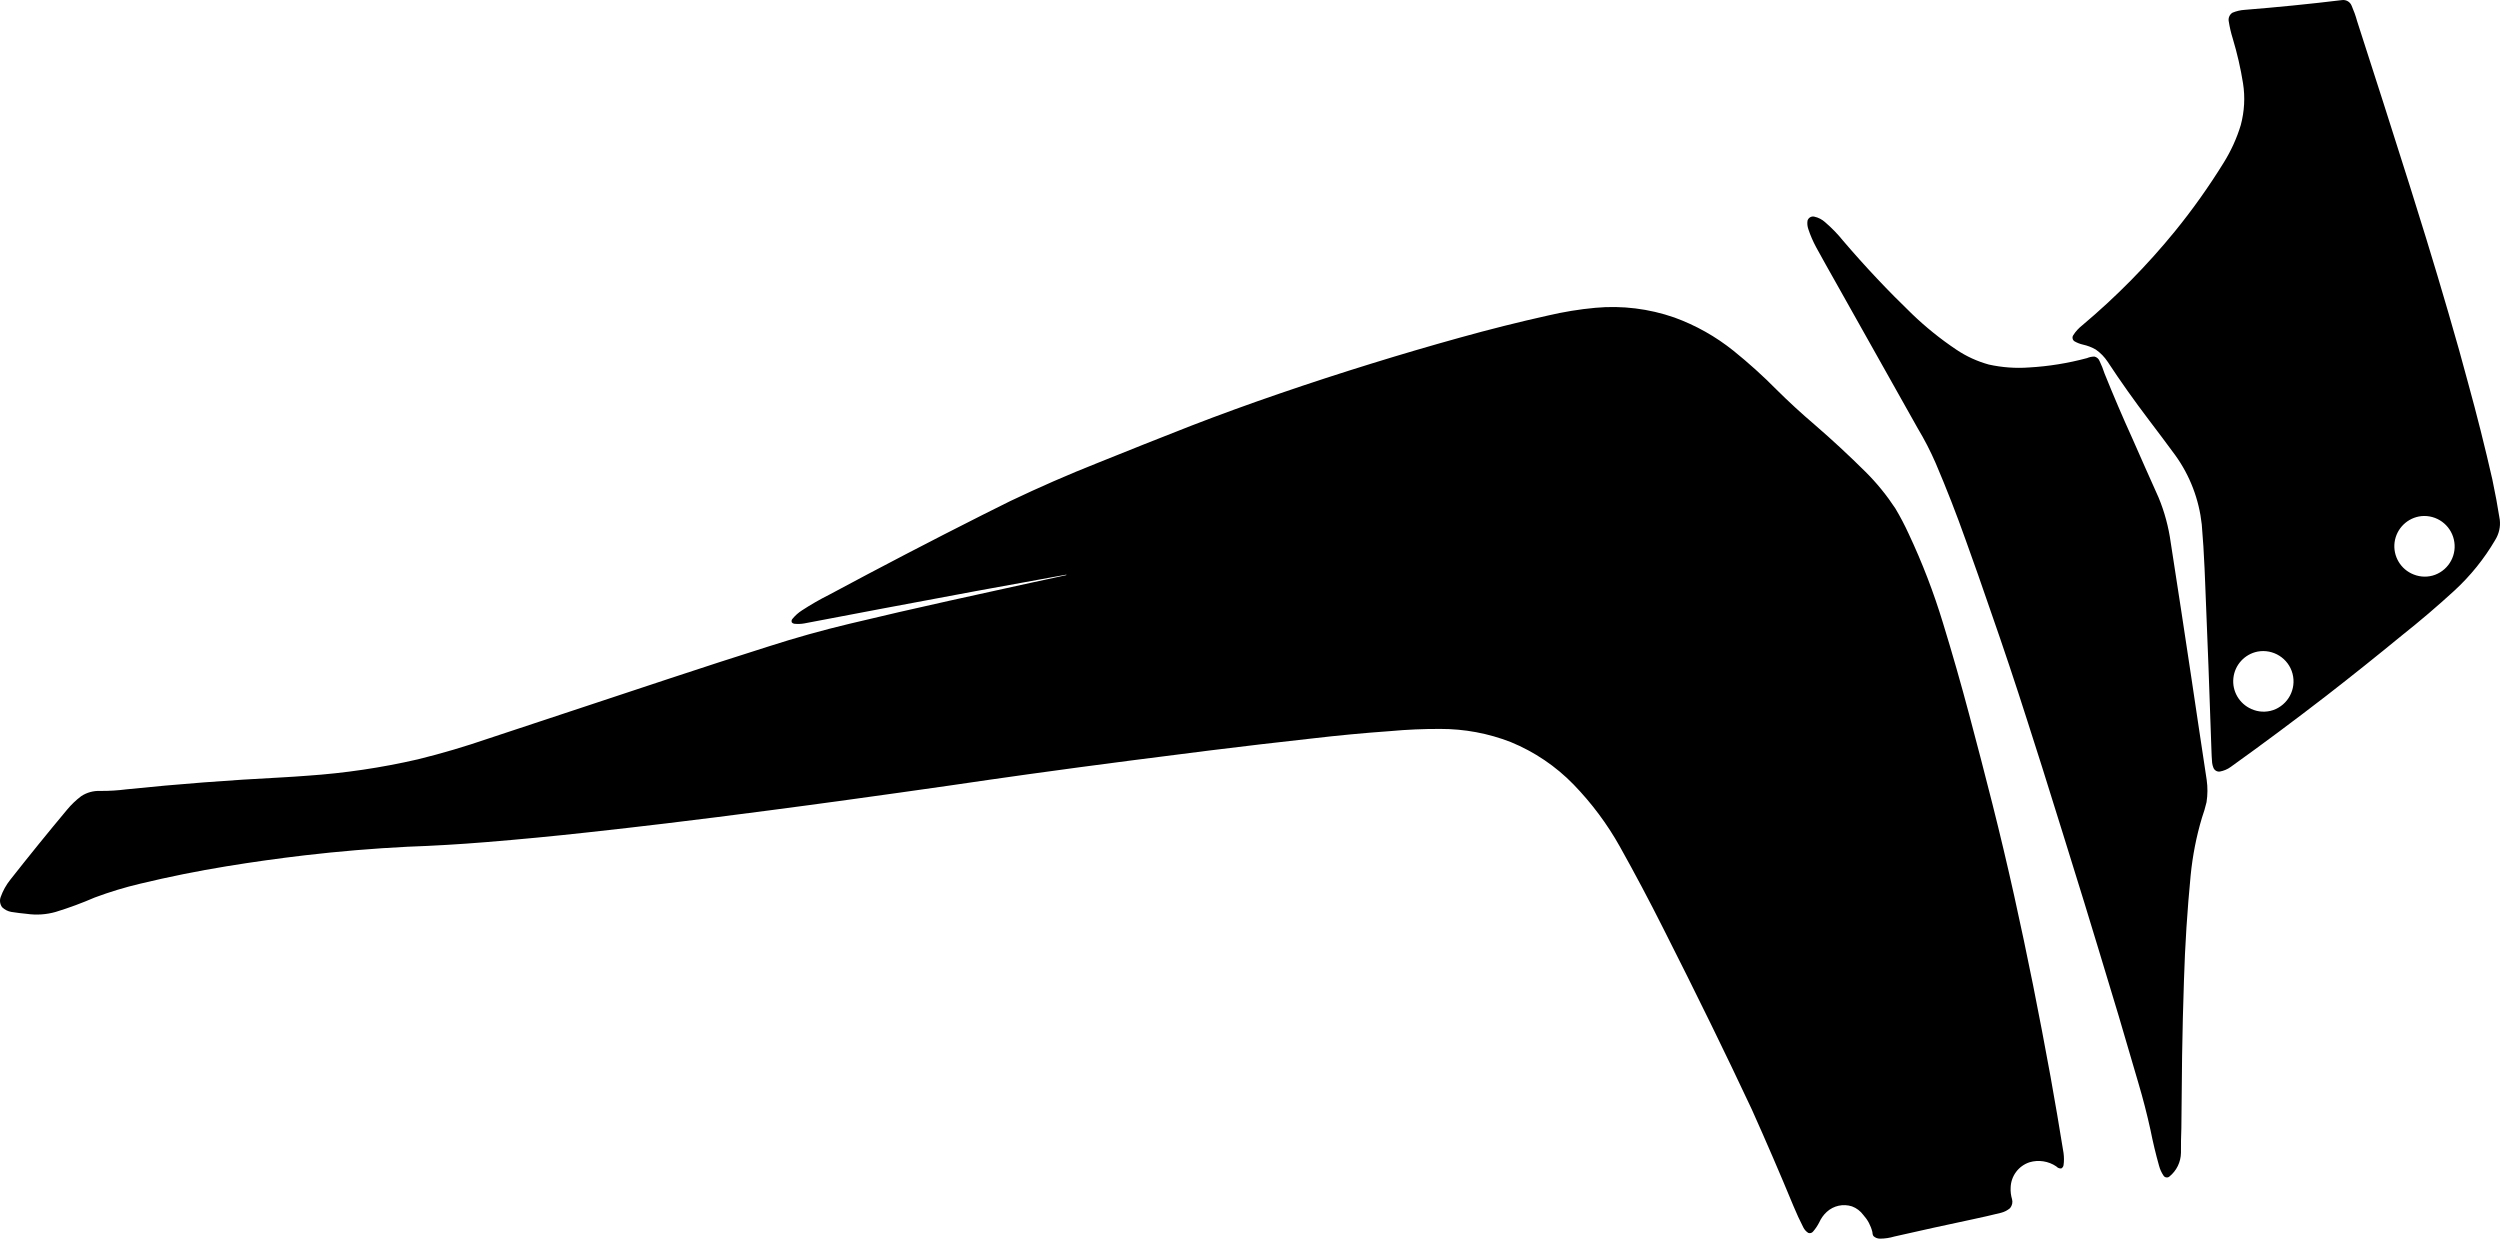 <?xml version="1.0" encoding="utf-8"?>
<!-- Generator: Adobe Illustrator 16.0.0, SVG Export Plug-In . SVG Version: 6.00 Build 0)  -->
<!DOCTYPE svg PUBLIC "-//W3C//DTD SVG 1.1//EN" "http://www.w3.org/Graphics/SVG/1.1/DTD/svg11.dtd">
<svg version="1.1" id="Layer_1" xmlns="http://www.w3.org/2000/svg" xmlns:xlink="http://www.w3.org/1999/xlink" x="0px" y="0px"
	 width="2708.926px" height="1342.16px" viewBox="0 0 2708.926 1342.16" enable-background="new 0 0 2708.926 1342.16"
	 xml:space="preserve">
<path d="M2221.891,1166.553c-6.048-33.264-12.384-66.456-19.008-99.574c-6.48-32.186-13.248-64.366-20.376-96.406
	c-7.416-33.336-15.268-66.528-23.616-99.576c-8.136-32.186-16.488-64.296-25.057-96.408c-8.855-33.408-18.359-66.6-28.514-99.646
	c-10.009-32.979-22.393-65.159-37.08-96.407c-4.317-9.436-9.145-18.648-14.473-27.576c-9.357-14.256-20.16-27.576-32.256-39.601
	c-17.854-17.712-36.216-34.775-55.225-51.191c-14.256-12.168-28.01-24.769-41.256-37.944c-14.763-14.976-30.387-29.016-46.729-42.19
	c-19.224-15.407-40.824-27.575-64.008-36c-27.505-9.575-56.664-13.176-85.608-10.512c-17.424,1.584-34.632,4.465-51.624,8.424
	c-31.968,7.129-63.646,15.121-95.184,23.904c-31.896,8.856-63.576,18.145-95.185,27.937
	c-33.771,10.439-67.395,21.384-100.872,32.902c-31.896,10.943-63.647,22.467-95.111,34.635
	c-33.696,13.176-67.32,26.564-100.872,40.104c-32.185,12.744-63.937,26.643-95.185,41.544c-9.864,4.896-19.8,9.792-29.593,14.762
	c-55.871,28.15-111.312,57.022-166.395,86.614c-10.224,5.112-20.087,10.802-29.591,16.992c-3.961,2.521-7.417,5.616-10.368,9.216
	c-1.009,1.08-1.296,2.594-0.646,3.96c0.646,0.724,1.584,1.228,2.593,1.368c3.6,0.36,7.271,0.288,10.8-0.359l87.191-16.561
	c0.505-0.145,1.078-0.216,1.584-0.288c64.871-12.312,129.742-24.264,194.762-35.928c0.215-0.072,0.432,0,0.574,0.071
	c0.07,0.069,0.07,0.069,0.07,0.145c0,0,0,0.071-0.07,0.071c-0.07,0.07-0.218,0.145-0.359,0.217l-38.951,8.424
	c-29.232,6.336-58.393,12.816-87.625,19.296c-36.216,7.992-72.287,16.346-108.359,24.984c-29.52,7.056-58.752,15.264-87.623,24.552
	c-35.929,11.376-71.782,22.968-107.565,34.849l-88.417,29.307l-107.565,35.632c-25.128,8.641-50.615,16.2-76.465,22.536
	c-39.312,9.072-79.271,14.976-119.521,17.712c-9.504,0.72-18.937,1.368-28.438,1.872c-55.942,2.88-111.889,7.128-167.614,12.888
	c-9.435,1.225-18.938,1.801-28.439,1.729c-7.345-0.288-14.615,1.653-20.733,5.76c-5.616,4.248-10.729,9.144-15.192,14.544
	c-20.951,25.057-41.473,50.4-61.632,76.032c-4.395,5.544-7.851,11.732-10.226,18.357c-1.513,3.743-0.938,7.991,1.438,11.307
	c2.736,2.663,6.265,4.464,10.009,5.108c5.544,0.864,11.159,1.585,16.775,2.09c10.438,1.514,21.096,0.791,31.248-2.09
	c14.397-4.392,28.512-9.646,42.336-15.624c16.197-6.048,32.76-11.088,49.605-15.048c30.815-7.416,61.921-13.68,93.239-18.792
	c28.152-4.604,56.448-8.566,84.744-11.88c37.008-4.318,74.088-7.416,111.239-9.288c28.296-1.008,56.593-2.664,84.743-4.968
	c37.15-3.024,74.23-6.552,111.238-10.656c28.299-3.096,56.594-6.336,84.815-9.72c37.08-4.464,74.16-9.146,111.24-14.04
	c28.225-3.672,56.521-7.488,84.743-11.376c37.081-5.112,74.158-10.296,111.239-15.624c28.226-4.176,56.447-8.208,84.743-12.168
	c37.079-5.112,74.089-10.152,111.239-14.904c28.225-3.672,56.521-7.271,84.816-10.8c37.008-4.606,74.088-8.928,111.168-13.032
	c28.224-3.312,56.446-5.976,84.812-7.99c18.072-1.654,36.218-2.446,54.36-2.378c26.136-0.068,52.056,4.753,76.464,14.26
	c25.562,10.512,48.744,26.136,68.04,46.008c19.513,20.16,36.433,42.768,50.112,67.248c16.344,29.229,32.039,58.82,47.088,88.772
	c17.567,34.704,34.92,69.48,51.983,104.4c14.901,30.456,29.521,60.982,43.918,91.656c15.479,34.56,30.527,69.336,45,104.396
	c3.312,7.992,6.913,15.84,10.872,23.545c1.227,2.375,3.023,4.395,5.328,5.831c1.871,0.648,3.959,0.072,5.186-1.512
	c2.593-3.022,4.823-6.336,6.625-9.864c1.941-4.316,4.68-8.208,8.136-11.376c7.345-6.768,17.712-9.069,27.288-6.048
	c4.968,1.8,9.287,5.112,12.456,9.434c4.681,5.186,8.062,11.521,9.72,18.358c0,1.515,0.359,3.024,1.152,4.394
	c1.871,1.802,4.392,2.81,7.056,2.81c5.257,0,10.584-0.792,15.624-2.304c28.226-6.408,56.447-12.674,84.815-18.648
	c10.295-2.16,20.521-4.536,30.741-7.056c3.675-0.938,7.129-2.664,9.938-5.188c2.159-2.733,2.95-6.264,2.017-9.573
	c-1.226-4.031-1.729-8.209-1.513-12.387c0.288-12.6,8.425-23.613,20.376-27.574c9.864-2.951,20.592-1.297,29.088,4.465
	c1.368,1.513,3.312,2.377,5.327,2.229c1.368-0.72,2.305-2.016,2.521-3.526c0.647-4.394,0.577-8.854,0-13.248
	C2231.539,1221.705,2226.858,1194.129,2221.891,1166.553z M2381.875,783.873l-7.271-48.815
	c-7.344-49.03-14.832-98.137-22.464-147.168c-2.306-16.773-6.696-33.189-13.177-48.813c-9.575-21.384-19.151-42.84-28.584-64.368
	c-10.515-23.112-20.447-46.44-29.951-69.983c-1.512-4.681-3.312-9.217-5.473-13.681c-0.938-2.376-3.023-4.104-5.475-4.68
	c-2.809,0-5.472,0.575-7.991,1.655c-20.593,5.545-41.614,8.929-62.854,10.152c-14.616,1.08-29.304,0-43.634-3.168
	c-12.526-3.456-24.336-8.855-35.136-16.128c-17.138-11.448-33.19-24.408-48.022-38.664c-26.064-25.128-50.978-51.552-74.521-79.128
	c-5.832-7.271-12.384-14.04-19.512-20.16c-3.384-3.096-7.488-5.256-11.952-6.191c-3.168-0.721-6.336,1.224-7.271,4.319
	c-0.504,3.097-0.146,6.265,0.863,9.216c2.23,6.769,5.11,13.393,8.495,19.656c6.983,12.744,14.039,25.344,21.168,37.944
	l88.775,158.04c7.344,12.24,13.896,24.912,19.584,38.016c11.735,27.504,22.606,55.368,32.616,83.592
	c9,24.984,17.854,50.041,26.424,75.168c14.04,40.104,27.504,80.354,40.392,120.816c5.475,16.92,10.873,33.84,16.2,50.76
	c15.191,48.385,30.24,96.771,45.216,145.228l15.48,50.76c14.832,48.312,29.229,96.693,43.271,145.224
	c4.969,16.776,9.358,33.696,13.104,50.832c2.592,13.032,5.688,25.992,9.288,38.811c1.008,3.813,2.664,7.485,4.896,10.801
	c0.648,1.008,1.729,1.728,2.882,1.872c1.226,0.216,2.446-0.072,3.385-0.864c7.85-6.336,12.457-15.768,12.602-25.848
	c-0.072-8.931,0.071-17.856,0.432-26.784l0.793-77.979c0.434-27.357,1.08-54.721,2.018-82.009
	c1.15-38.088,3.602-76.104,7.271-113.976c2.088-21.024,6.121-41.832,12.168-62.064c2.018-5.615,3.673-11.376,5.041-17.136
	c1.225-7.992,1.295-16.058,0.145-24.048L2381.875,783.873z M2708.683,563.121c-2.305-14.616-4.968-29.16-8.063-43.632
	c-7.99-35.14-16.773-70.06-26.353-104.833l-9.72-35.568c-15.192-53.712-31.178-107.136-47.952-160.344l-5.112-16.416
	c-18.936-59.977-38.088-119.809-57.456-179.64c-1.512-5.616-3.526-11.089-5.832-16.416c-1.584-4.177-5.903-6.769-10.366-6.192
	c-35.138,4.248-70.346,7.776-105.625,10.584c-4.534,0.288-9,1.368-13.177,3.096c-3.096,1.944-4.752,5.688-4.03,9.36
	c1.009,6.336,2.446,12.601,4.394,18.792c4.752,15.84,8.496,32.04,11.088,48.384c2.376,15.048,1.512,30.456-2.448,45.216
	c-4.318,14.328-10.584,28.008-18.504,40.752c-16.056,25.92-33.695,50.832-52.92,74.448
	c-30.168,37.009-63.792,71.064-100.367,101.808c-3.742,2.953-7.057,6.48-9.646,10.585c-0.72,1.008-1.079,2.304-0.792,3.6
	c0.217,1.296,0.938,2.376,2.019,3.096c2.879,1.656,5.977,2.88,9.217,3.601c4.896,1.08,9.646,2.88,13.969,5.399
	c5.039,3.528,9.357,7.992,12.743,13.104c14.185,21.6,29.159,42.625,44.782,63.216c9.575,12.601,19.08,25.271,28.438,38.017
	c15.983,22.104,25.851,48.023,28.801,75.168c1.368,15.843,2.306,31.683,3.023,47.595c0.288,5.184,0.504,10.364,0.646,15.623
	c2.521,60.118,4.752,120.237,6.771,180.357c0.145,4.968,0.357,9.864,0.793,14.761c0.215,1.655,0.646,3.312,1.224,4.823
	c1.01,3.097,4.031,5.04,7.199,4.536c4.248-0.792,8.208-2.448,11.665-4.968c34.991-25.059,69.479-50.762,103.606-77.112
	c27.574-21.384,54.937-43.271,81.937-65.447c19.513-15.479,38.521-31.681,56.881-48.525c17.354-15.984,32.257-34.416,44.208-54.864
	C2707.818,578.529,2709.616,570.753,2708.683,563.121z M2463.019,769.474c-7.704,2.595-16.128,2.159-23.544-1.225
	c-13.104-5.76-21.023-19.368-19.439-33.552c1.515-14.257,12.168-25.852,26.209-28.656c16.92-3.168,33.479,7.271,37.871,23.904
	C2488.508,746.649,2479.291,763.857,2463.019,769.474z M2638.627,622.81c-7.487,2.811-15.771,2.664-23.187-0.288
	c-14.187-5.473-22.68-19.941-20.736-34.921c2.02-15.047,14.041-26.78,29.16-28.364c16.344-1.515,31.32,9.285,35.062,25.344
	C2662.676,600.633,2654.032,616.905,2638.627,622.81z"/>
</svg>

